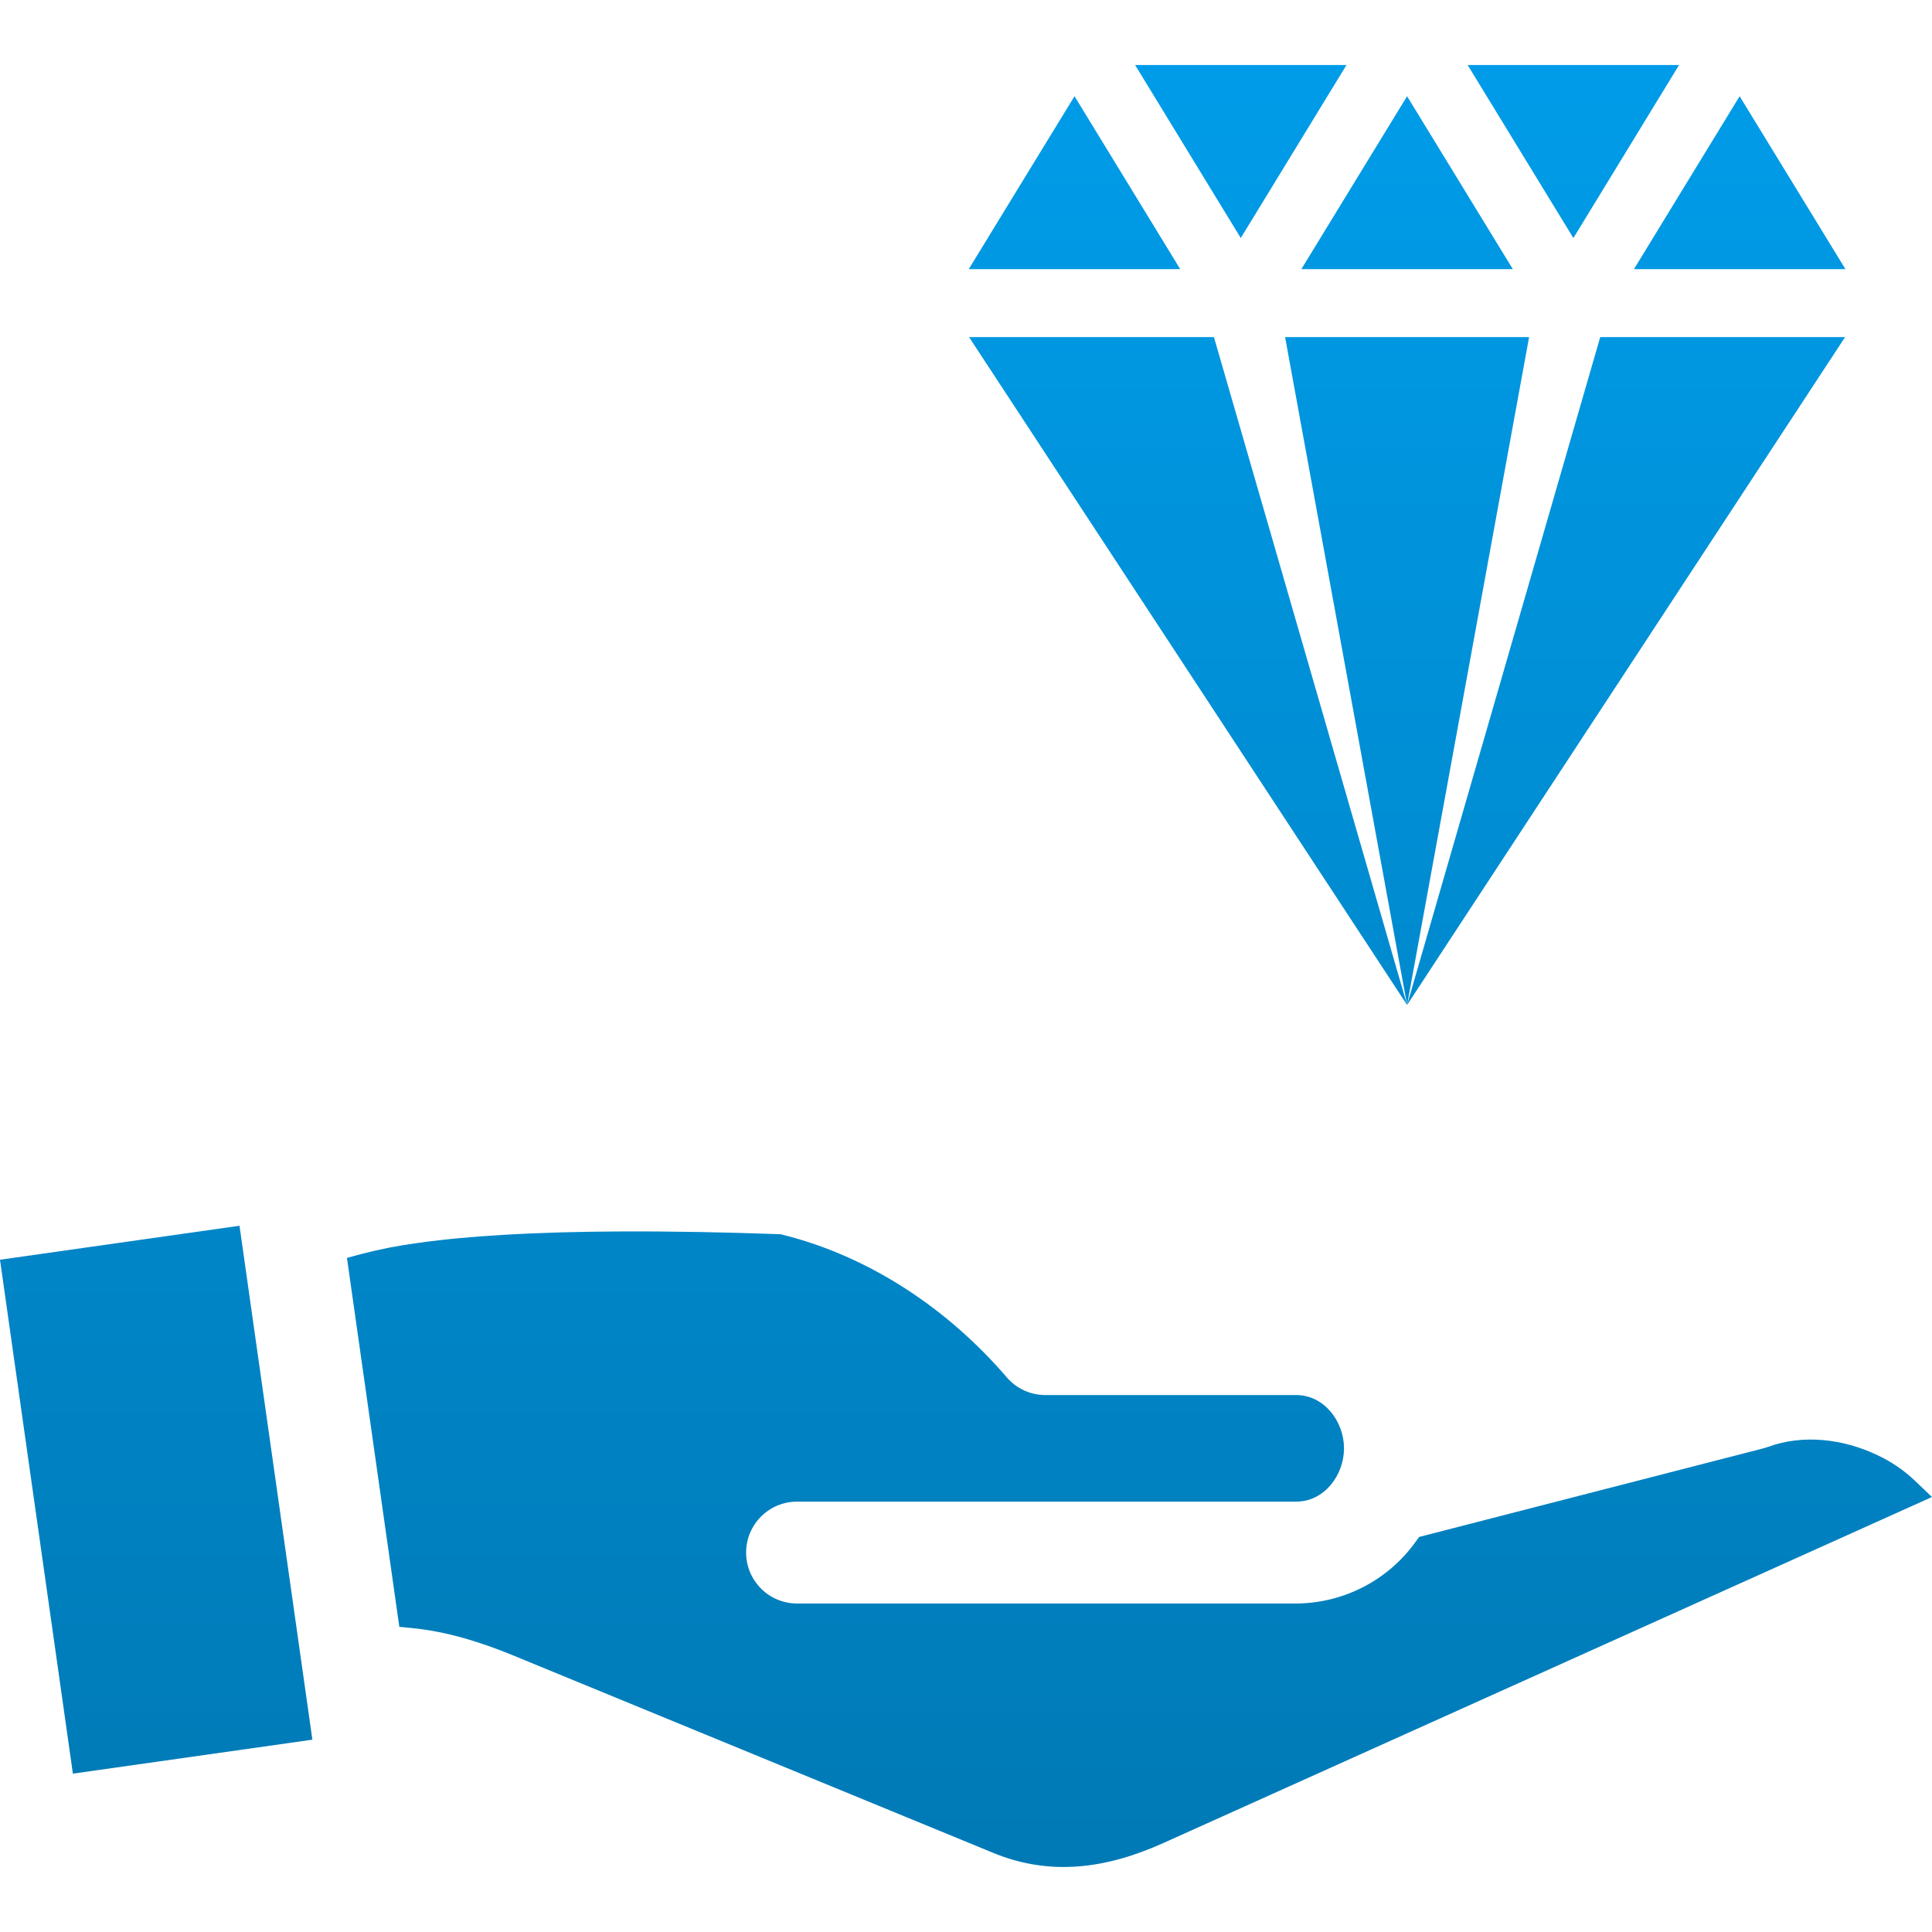 <svg xmlns="http://www.w3.org/2000/svg" xmlns:xlink="http://www.w3.org/1999/xlink" width="500" zoomAndPan="magnify" viewBox="0 0 375 375" height="500" preserveAspectRatio="xMidYMid meet" version="1.0"><defs><clipPath id="d6984a1c12"><path d="M 0 12 L 375 12 L 375 363 L 0 363 Z M 0 12 " clip-rule="nonzero"/></clipPath><clipPath id="1540276290"><path d="M 261.355 12.617 L 240.832 46.199 L 220.324 12.617 Z M 208.562 18.672 L 188.035 52.238 L 229.078 52.238 Z M 249.434 65.426 L 296.797 65.426 L 273.113 195.062 L 310.605 65.426 L 358.133 65.426 L 273.113 195.062 Z M 252.59 52.242 L 293.641 52.242 L 273.113 18.676 Z M 235.617 65.426 L 188.09 65.426 L 273.113 195.062 L 235.621 65.426 Z M 337.66 18.676 L 358.199 52.242 L 317.148 52.242 Z M 305.395 46.203 L 284.867 12.617 L 325.906 12.617 L 305.398 46.199 Z M 225.789 357.738 C 214.918 362.629 204.023 364.266 192.805 359.652 L 99.684 321.348 C 93.445 318.781 86.816 316.688 80.082 316.02 L 77.508 315.766 L 67.344 244.156 L 70.156 243.398 C 73.75 242.461 77.391 241.75 81.07 241.262 C 86.477 240.5 91.945 240.031 97.395 239.703 C 105.031 239.242 112.703 239.059 120.352 239.023 C 130.617 238.973 140.891 239.188 151.148 239.551 L 151.492 239.562 L 151.824 239.645 C 168.828 243.852 184.059 254.121 195.406 267.332 C 196.348 268.426 197.469 269.273 198.781 269.879 C 200.09 270.48 201.469 270.781 202.91 270.781 L 251.586 270.781 C 257.055 270.781 260.871 275.926 260.871 281.121 C 260.871 286.312 257.059 291.465 251.586 291.465 L 154.707 291.465 C 154.059 291.465 153.414 291.527 152.777 291.652 C 152.141 291.781 151.523 291.969 150.922 292.215 C 150.324 292.465 149.754 292.77 149.215 293.129 C 148.672 293.492 148.176 293.902 147.715 294.359 C 147.254 294.82 146.848 295.316 146.484 295.859 C 146.125 296.398 145.82 296.969 145.57 297.566 C 145.324 298.168 145.137 298.785 145.008 299.422 C 144.883 300.059 144.82 300.703 144.82 301.352 C 144.82 302 144.883 302.645 145.008 303.281 C 145.137 303.918 145.324 304.535 145.57 305.137 C 145.82 305.734 146.125 306.305 146.484 306.844 C 146.848 307.383 147.254 307.883 147.715 308.344 C 148.176 308.801 148.672 309.211 149.215 309.574 C 149.754 309.934 150.324 310.238 150.922 310.484 C 151.523 310.734 152.141 310.922 152.777 311.051 C 153.414 311.176 154.059 311.238 154.707 311.238 L 251.586 311.238 C 253.855 311.227 256.086 310.953 258.289 310.41 C 260.492 309.871 262.598 309.078 264.613 308.039 C 266.625 307 268.492 305.738 270.207 304.258 C 271.922 302.773 273.441 301.113 274.762 299.27 L 275.457 298.32 L 342.238 281.133 C 342.555 281.051 342.871 280.953 343.18 280.84 C 350.016 278.336 357.773 279.312 364.262 282.379 C 366.914 283.598 369.312 285.203 371.453 287.188 L 374.996 290.57 Z M 14.148 344.262 L 0 244.516 L 46.488 237.918 L 60.633 337.672 Z M 14.148 344.262 " clip-rule="evenodd"/></clipPath><linearGradient x1="256" gradientTransform="matrix(0.732, 0, 0, 0.732, 0, 0)" y1="497.346" x2="256.001" gradientUnits="userSpaceOnUse" y2="17.228" id="5e7e7d162e"><stop stop-opacity="1" stop-color="rgb(0%, 47.8%, 71.399%)" offset="0"/><stop stop-opacity="1" stop-color="rgb(0%, 47.868%, 71.501%)" offset="0"/><stop stop-opacity="1" stop-color="rgb(0%, 47.937%, 71.605%)" offset="0.016"/><stop stop-opacity="1" stop-color="rgb(0%, 48.042%, 71.762%)" offset="0.031"/><stop stop-opacity="1" stop-color="rgb(0%, 48.253%, 72.076%)" offset="0.047"/><stop stop-opacity="1" stop-color="rgb(0%, 48.463%, 72.391%)" offset="0.062"/><stop stop-opacity="1" stop-color="rgb(0%, 48.674%, 72.705%)" offset="0.078"/><stop stop-opacity="1" stop-color="rgb(0%, 48.885%, 73.019%)" offset="0.094"/><stop stop-opacity="1" stop-color="rgb(0%, 49.095%, 73.334%)" offset="0.109"/><stop stop-opacity="1" stop-color="rgb(0%, 49.306%, 73.648%)" offset="0.125"/><stop stop-opacity="1" stop-color="rgb(0%, 49.516%, 73.962%)" offset="0.141"/><stop stop-opacity="1" stop-color="rgb(0%, 49.727%, 74.277%)" offset="0.156"/><stop stop-opacity="1" stop-color="rgb(0%, 49.937%, 74.59%)" offset="0.172"/><stop stop-opacity="1" stop-color="rgb(0%, 50.148%, 74.904%)" offset="0.188"/><stop stop-opacity="1" stop-color="rgb(0%, 50.359%, 75.218%)" offset="0.203"/><stop stop-opacity="1" stop-color="rgb(0%, 50.569%, 75.533%)" offset="0.219"/><stop stop-opacity="1" stop-color="rgb(0%, 50.78%, 75.847%)" offset="0.234"/><stop stop-opacity="1" stop-color="rgb(0%, 50.99%, 76.161%)" offset="0.25"/><stop stop-opacity="1" stop-color="rgb(0%, 51.201%, 76.476%)" offset="0.266"/><stop stop-opacity="1" stop-color="rgb(0%, 51.411%, 76.79%)" offset="0.281"/><stop stop-opacity="1" stop-color="rgb(0%, 51.622%, 77.104%)" offset="0.297"/><stop stop-opacity="1" stop-color="rgb(0%, 51.831%, 77.419%)" offset="0.312"/><stop stop-opacity="1" stop-color="rgb(0%, 52.042%, 77.733%)" offset="0.328"/><stop stop-opacity="1" stop-color="rgb(0%, 52.252%, 78.046%)" offset="0.344"/><stop stop-opacity="1" stop-color="rgb(0%, 52.463%, 78.36%)" offset="0.359"/><stop stop-opacity="1" stop-color="rgb(0%, 52.673%, 78.674%)" offset="0.375"/><stop stop-opacity="1" stop-color="rgb(0%, 52.884%, 78.989%)" offset="0.391"/><stop stop-opacity="1" stop-color="rgb(0%, 53.094%, 79.303%)" offset="0.406"/><stop stop-opacity="1" stop-color="rgb(0%, 53.305%, 79.617%)" offset="0.422"/><stop stop-opacity="1" stop-color="rgb(0%, 53.516%, 79.932%)" offset="0.438"/><stop stop-opacity="1" stop-color="rgb(0%, 53.726%, 80.246%)" offset="0.453"/><stop stop-opacity="1" stop-color="rgb(0%, 53.937%, 80.56%)" offset="0.469"/><stop stop-opacity="1" stop-color="rgb(0%, 54.147%, 80.875%)" offset="0.484"/><stop stop-opacity="1" stop-color="rgb(0%, 54.358%, 81.187%)" offset="0.5"/><stop stop-opacity="1" stop-color="rgb(0%, 54.568%, 81.502%)" offset="0.516"/><stop stop-opacity="1" stop-color="rgb(0%, 54.779%, 81.816%)" offset="0.531"/><stop stop-opacity="1" stop-color="rgb(0%, 54.99%, 82.13%)" offset="0.547"/><stop stop-opacity="1" stop-color="rgb(0%, 55.2%, 82.445%)" offset="0.562"/><stop stop-opacity="1" stop-color="rgb(0%, 55.411%, 82.759%)" offset="0.578"/><stop stop-opacity="1" stop-color="rgb(0%, 55.621%, 83.073%)" offset="0.594"/><stop stop-opacity="1" stop-color="rgb(0%, 55.832%, 83.388%)" offset="0.609"/><stop stop-opacity="1" stop-color="rgb(0%, 56.042%, 83.702%)" offset="0.625"/><stop stop-opacity="1" stop-color="rgb(0%, 56.253%, 84.016%)" offset="0.641"/><stop stop-opacity="1" stop-color="rgb(0%, 56.462%, 84.331%)" offset="0.656"/><stop stop-opacity="1" stop-color="rgb(0%, 56.673%, 84.644%)" offset="0.672"/><stop stop-opacity="1" stop-color="rgb(0%, 56.883%, 84.958%)" offset="0.688"/><stop stop-opacity="1" stop-color="rgb(0%, 57.094%, 85.272%)" offset="0.703"/><stop stop-opacity="1" stop-color="rgb(0%, 57.304%, 85.587%)" offset="0.719"/><stop stop-opacity="1" stop-color="rgb(0%, 57.515%, 85.901%)" offset="0.734"/><stop stop-opacity="1" stop-color="rgb(0%, 57.726%, 86.215%)" offset="0.75"/><stop stop-opacity="1" stop-color="rgb(0%, 57.936%, 86.53%)" offset="0.766"/><stop stop-opacity="1" stop-color="rgb(0%, 58.147%, 86.844%)" offset="0.781"/><stop stop-opacity="1" stop-color="rgb(0%, 58.357%, 87.158%)" offset="0.797"/><stop stop-opacity="1" stop-color="rgb(0%, 58.568%, 87.473%)" offset="0.812"/><stop stop-opacity="1" stop-color="rgb(0%, 58.778%, 87.785%)" offset="0.828"/><stop stop-opacity="1" stop-color="rgb(0%, 58.989%, 88.1%)" offset="0.844"/><stop stop-opacity="1" stop-color="rgb(0%, 59.2%, 88.414%)" offset="0.859"/><stop stop-opacity="1" stop-color="rgb(0%, 59.41%, 88.728%)" offset="0.875"/><stop stop-opacity="1" stop-color="rgb(0%, 59.621%, 89.043%)" offset="0.891"/><stop stop-opacity="1" stop-color="rgb(0%, 59.831%, 89.357%)" offset="0.906"/><stop stop-opacity="1" stop-color="rgb(0%, 60.042%, 89.671%)" offset="0.922"/><stop stop-opacity="1" stop-color="rgb(0%, 60.252%, 89.986%)" offset="0.938"/><stop stop-opacity="1" stop-color="rgb(0%, 60.463%, 90.3%)" offset="0.953"/><stop stop-opacity="1" stop-color="rgb(0%, 60.674%, 90.614%)" offset="0.969"/><stop stop-opacity="1" stop-color="rgb(0%, 60.884%, 90.927%)" offset="0.984"/><stop stop-opacity="1" stop-color="rgb(0%, 61.095%, 91.241%)" offset="1"/><stop stop-opacity="1" stop-color="rgb(0%, 61.2%, 91.399%)" offset="1"/></linearGradient></defs><g clip-path="url(#d6984a1c12)"><g clip-path="url(#1540276290)"><path fill="url(#5e7e7d162e)" d="M 0 12.617 L 0 364.266 L 374.996 364.266 L 374.996 12.617 Z M 0 12.617 " fill-rule="nonzero"/></g></g></svg>